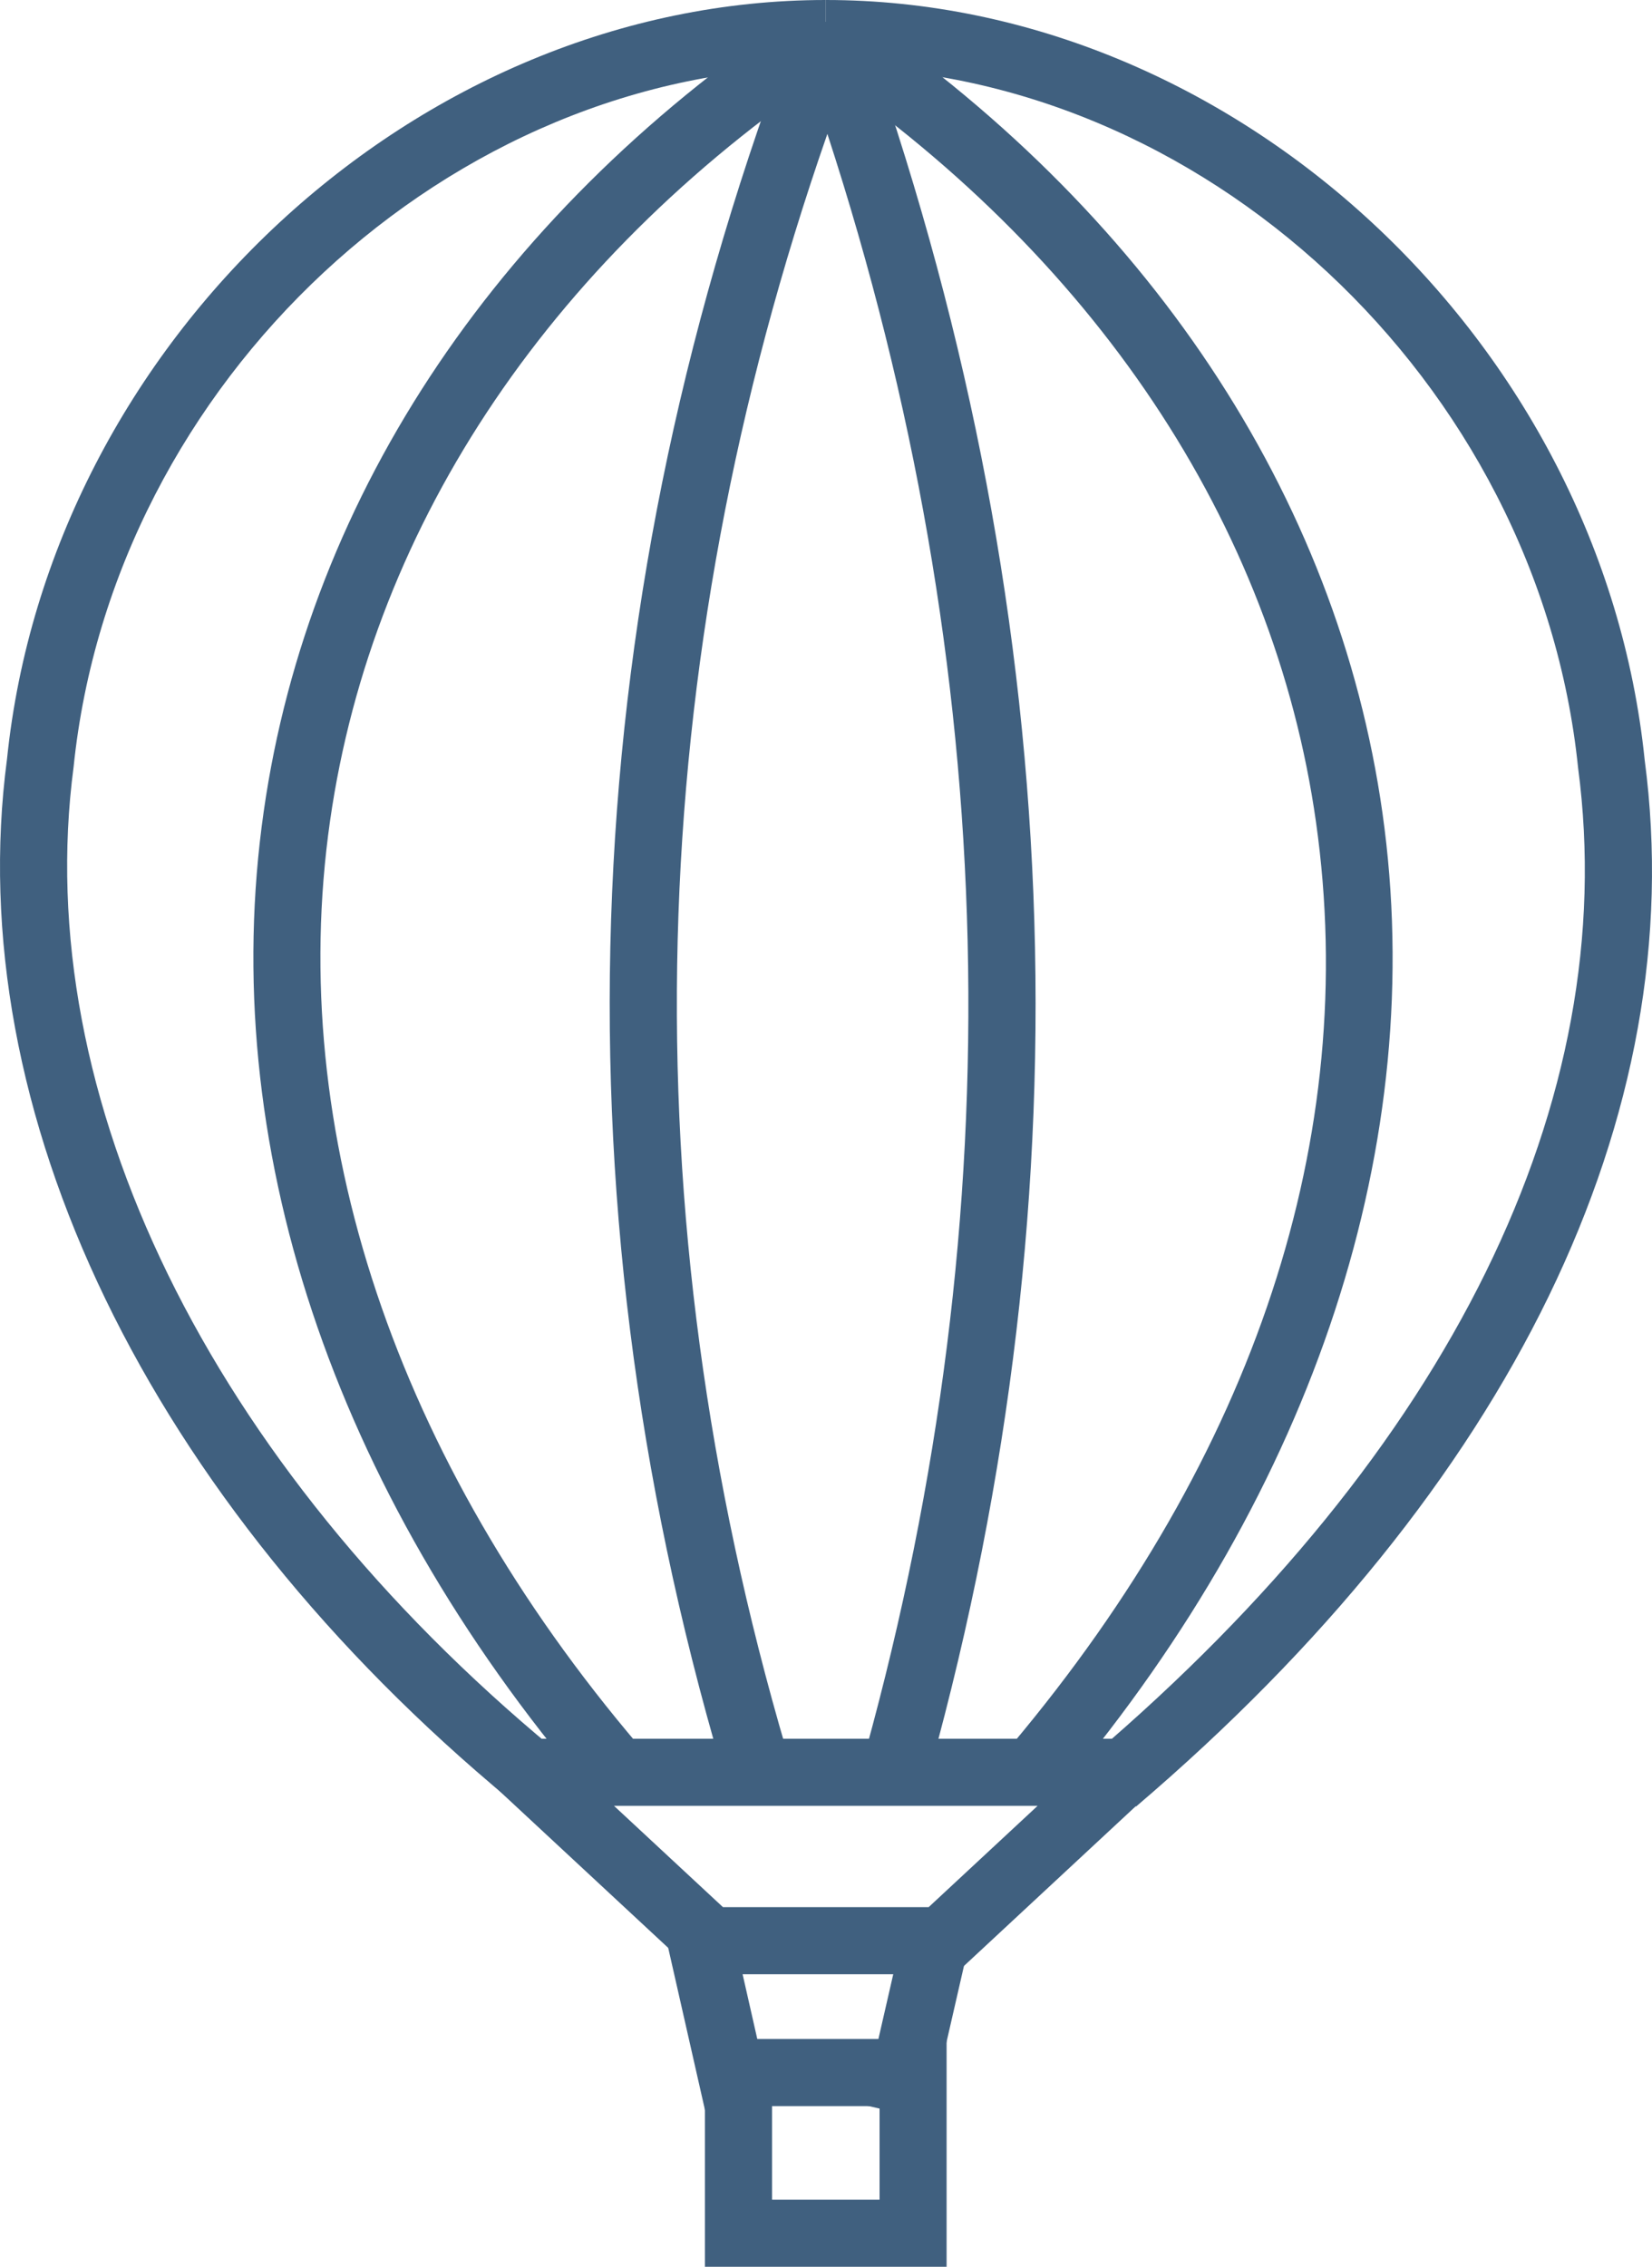 <svg xmlns="http://www.w3.org/2000/svg" width="1079.96" height="1481.12" viewBox="0.004 0 1079.955 1481.12" style=""><g><title>LineIcon12_74943113</title><g data-name="Layer 2"><g data-name="Слой 2"><g data-name="icons 74943113" fill="#40607f"><path d="M435.918 1268.714l42.535-9.647 25.282 111.473-42.534 9.647z"></path><path d="M564.38 1375.327l25.674-112.006 42.741 9.797-25.673 112.005z"></path><path d="M618.82 1481.12h-158v-148.81h158zm-114.1-43.86H575v-61.1h-70.28z"></path><path d="M333.45 1176.05C97.05 980.27-25.88 726 4.58 496 32.65 222.76 272.77 0 539.76 0h.09v43.86h-.08C294.58 43.86 74 249 48.12 501.09c-28.53 215.64 88.61 455.09 313.3 641.19z"></path><path d="M742.64 1180.44l-28.42-33.38C947.67 948.12 1060.41 719 1031.65 501.73 1005.68 249 785.09 43.86 539.84 43.86V0c267.07 0 507.23 222.77 535.34 496.61 30.71 231.83-87.35 474.91-332.54 683.83z"></path><path d="M384.4 1169.23c-167.52-196.57-242.82-423.51-212-639C202.11 321.81 328.45 134.79 528.1 3.6l24.09 36.65c-189 124.19-308.47 300.39-336.43 496.17-29 202.87 42.78 417.5 202 604.36z"></path><path d="M608 1156.47l-42.27-11.68c97.47-352.6 89.06-708-24.85-1057.31C419.4 436.08 410.33 791 514.08 1143.45l-42.1 12.4C359.76 774.5 376.29 390.34 521.13 14.05l41.1.45C698 391.16 713.37 775.37 608 1156.47z"></path><path d="M695.16 1168.1l-33.58-28.21c159-189.27 227.7-397.63 198.75-602.58-27.57-195.16-145.62-371.72-332.41-497.18l24.45-36.4c197.26 132.47 322 319.79 351.38 527.44C934.06 745.69 860 971.88 695.16 1168.1z"></path><path d="M624.32 1290H455.39l-165.62-153.88h500.14zm-151.7-43.86h134.47l71.23-66.2H401.38z"></path></g></g></g></g></svg>